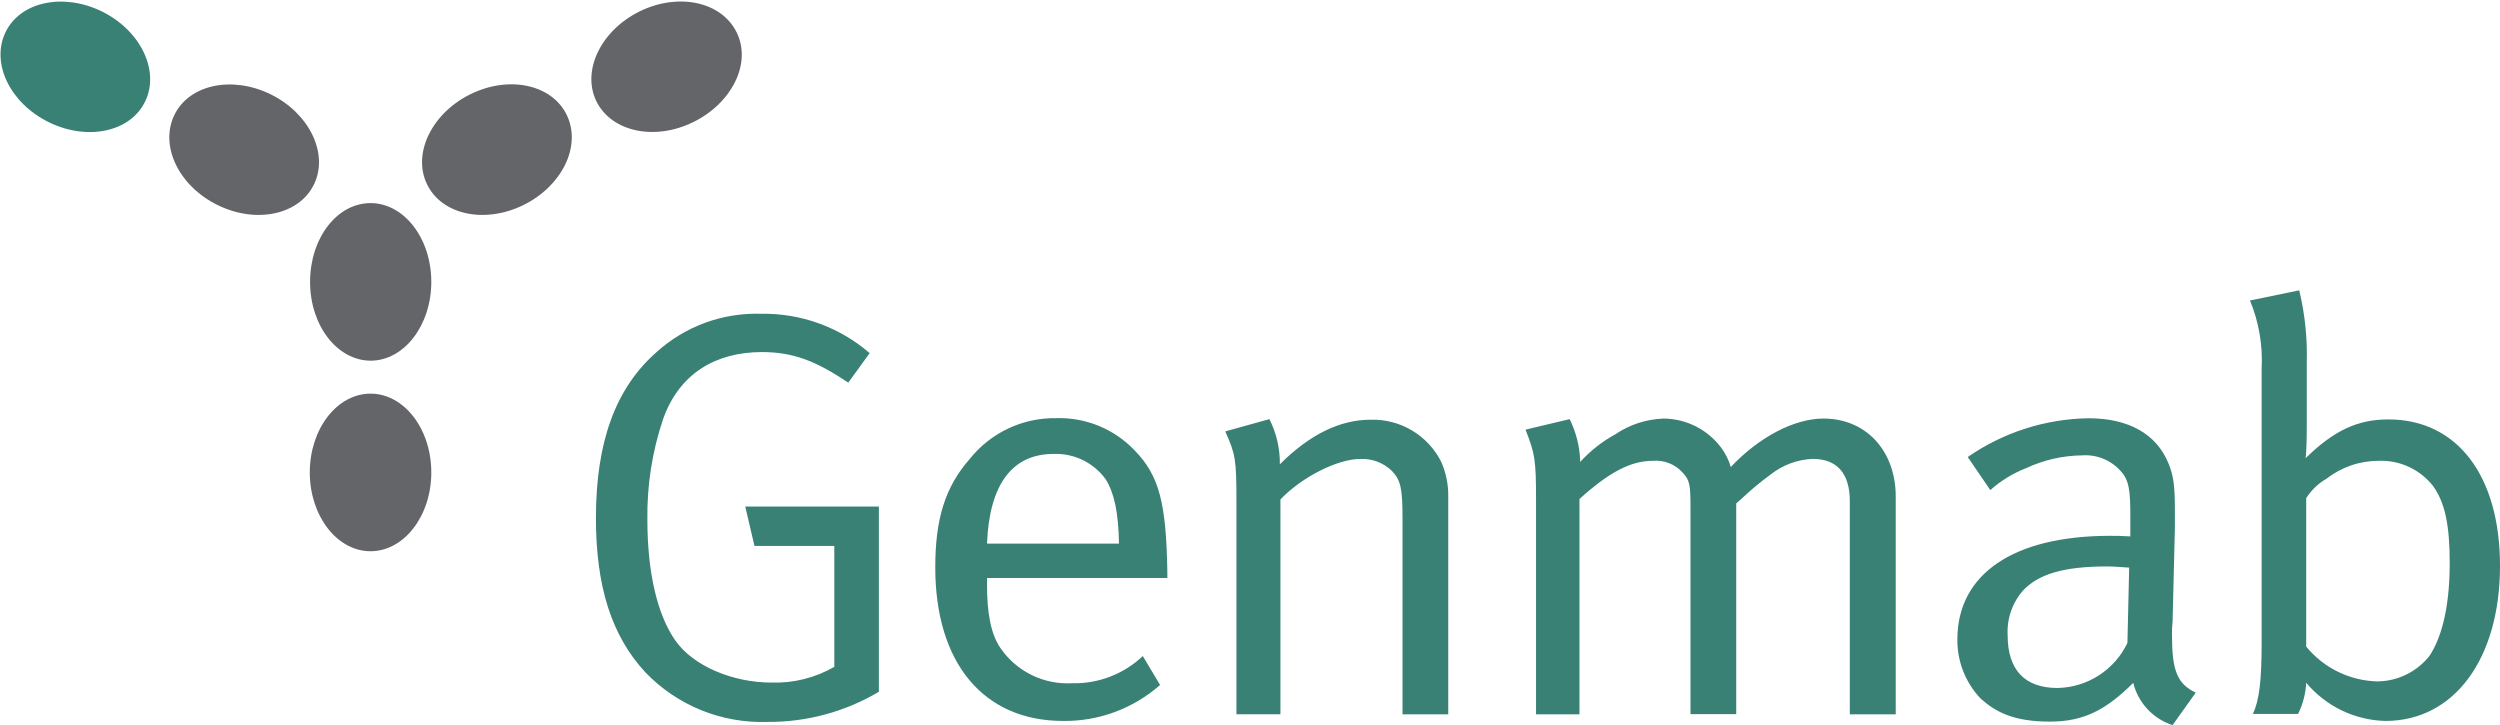 <svg version="1.2" baseProfile="tiny-ps" xmlns="http://www.w3.org/2000/svg" viewBox="0 0 1558 452" width="1558" height="452">
	<title>genmab2-svg</title>
	<style>
		tspan { white-space:pre }
		.shp0 { fill: #398175 } 
		.shp1 { fill: #636569 } 
	</style>
	<g id="Layer">
		<path id="Layer" fill-rule="evenodd" class="shp0" d="M541.98 220.07L528.63 238.49C508.4 224.78 493.97 219.41 474.89 219.41C446.02 219.41 423.32 232.75 413.23 261.2C411.53 266.24 410.05 271.35 408.79 276.52C407.52 281.69 406.48 286.91 405.66 292.16C404.84 297.42 404.25 302.71 403.88 308.01C403.51 313.32 403.37 318.64 403.45 323.96C403.45 356.45 409.49 382.79 420.78 399.04C432.07 415.28 457.01 425.37 480.62 425.37C484.04 425.49 487.47 425.37 490.87 425.02C494.27 424.66 497.65 424.06 500.97 423.24C504.29 422.41 507.55 421.35 510.72 420.07C513.89 418.79 516.97 417.29 519.94 415.59L519.94 340.21L470.18 340.21L464.44 315.68L547.72 315.68L547.72 431.11C542.49 434.21 537.05 436.96 531.45 439.33C525.85 441.69 520.09 443.68 514.22 445.26C508.35 446.85 502.37 448.03 496.34 448.81C490.31 449.58 484.23 449.94 478.15 449.89C471.09 450.13 464.03 449.62 457.08 448.38C450.13 447.14 443.33 445.17 436.79 442.5C430.25 439.83 424.01 436.48 418.18 432.51C412.34 428.53 406.94 423.95 402.06 418.85C381.11 396.14 371.38 365.45 371.38 322.87C371.38 275.64 383.46 241.75 409.61 219.04C413.99 215.13 418.72 211.64 423.76 208.63C428.8 205.62 434.11 203.09 439.63 201.08C445.14 199.07 450.83 197.6 456.63 196.67C462.43 195.74 468.3 195.36 474.16 195.55C480.31 195.43 486.46 195.88 492.53 196.88C498.59 197.89 504.56 199.44 510.34 201.54C516.12 203.63 521.7 206.24 527.01 209.35C532.32 212.46 537.33 216.05 541.98 220.07ZM712.15 408.76L722.96 426.88C718.84 430.51 714.39 433.76 709.68 436.58C704.96 439.4 700 441.78 694.85 443.69C689.7 445.61 684.38 447.04 678.97 447.98C673.55 448.92 668.07 449.36 662.57 449.29C612.81 449.29 582.86 413.05 582.86 353.68C582.86 323.48 588.9 303.54 604.48 285.85C607.69 281.84 611.34 278.22 615.37 275.05C619.4 271.87 623.78 269.17 628.43 266.99C633.07 264.81 637.94 263.16 642.96 262.09C647.97 261.01 653.1 260.51 658.22 260.6C662.74 260.46 667.25 260.79 671.7 261.59C676.14 262.39 680.49 263.65 684.67 265.36C688.85 267.07 692.84 269.21 696.58 271.75C700.31 274.29 703.77 277.21 706.9 280.47C722.42 296.3 726.76 313.27 727.49 356.21L727.49 360.2L615.11 360.2L615.11 364.49C615.11 381.46 617.28 394.69 623.44 403.81C625.9 407.39 628.8 410.65 632.08 413.49C635.37 416.33 639 418.75 642.9 420.66C646.8 422.58 650.93 423.99 655.18 424.86C659.44 425.72 663.79 426.04 668.13 425.79C672.16 425.89 676.2 425.6 680.17 424.91C684.15 424.22 688.05 423.15 691.81 421.7C695.58 420.25 699.2 418.44 702.61 416.29C706.03 414.14 709.22 411.66 712.15 408.88L712.15 408.76ZM615.11 338.76L697.36 338.76C696.99 319.31 694.46 307.41 689.08 298.71C687.24 296.17 685.1 293.86 682.69 291.84C680.29 289.82 677.65 288.1 674.82 286.72C672 285.35 669.02 284.33 665.95 283.68C662.87 283.03 659.73 282.77 656.59 282.89C630.99 282.89 616.56 301.61 615.11 338.76ZM763.72 268.81L791.08 261.2C792.18 263.37 793.14 265.61 793.98 267.89C794.81 270.18 795.5 272.51 796.05 274.88C796.59 277.25 797 279.65 797.26 282.07C797.52 284.49 797.63 286.92 797.6 289.35C816.38 270.63 835.1 261.57 854.24 261.57C858.76 261.44 863.27 261.95 867.64 263.1C872.01 264.24 876.19 266 880.06 268.32C883.94 270.64 887.46 273.5 890.53 276.81C893.6 280.13 896.19 283.86 898.21 287.9C898.92 289.54 899.56 291.22 900.1 292.93C900.65 294.63 901.11 296.37 901.47 298.12C901.84 299.88 902.11 301.65 902.29 303.43C902.47 305.22 902.56 307.01 902.55 308.8L902.55 445.18L874.05 445.18L874.05 323.54C874.05 304.45 872.96 299.38 867.59 293.64C866.29 292.35 864.86 291.21 863.33 290.21C861.79 289.22 860.16 288.39 858.46 287.74C856.75 287.09 854.98 286.61 853.18 286.33C851.37 286.04 849.55 285.94 847.72 286.03C833.29 286.03 810.95 297.56 797.96 311.27L797.96 445.12L770.55 445.12L770.55 311.46C770.55 286.57 769.82 282.65 763.72 269.18L763.72 268.81ZM950.8 267.73L978.22 261.2C979.19 263.17 980.05 265.18 980.82 267.23C981.58 269.28 982.23 271.37 982.78 273.49C983.33 275.61 983.77 277.76 984.09 279.92C984.42 282.08 984.64 284.26 984.74 286.45L984.74 287.9C986.32 286.17 987.96 284.5 989.68 282.91C991.39 281.32 993.17 279.79 995.01 278.35C996.85 276.9 998.75 275.53 1000.71 274.24C1002.66 272.95 1004.67 271.75 1006.72 270.63C1008.94 269.12 1011.26 267.77 1013.67 266.6C1016.08 265.42 1018.57 264.41 1021.12 263.59C1023.67 262.76 1026.28 262.11 1028.92 261.66C1031.56 261.2 1034.24 260.92 1036.92 260.84C1040.37 260.88 1043.82 261.32 1047.18 262.14C1050.54 262.96 1053.79 264.17 1056.87 265.74C1059.96 267.3 1062.85 269.22 1065.5 271.44C1068.15 273.67 1070.53 276.19 1072.6 278.96C1073.28 279.87 1073.91 280.81 1074.51 281.77C1075.1 282.73 1075.65 283.72 1076.16 284.73C1076.66 285.75 1077.12 286.78 1077.54 287.83C1077.95 288.89 1078.32 289.96 1078.64 291.04C1095.97 272.62 1117.96 260.84 1136.37 260.84C1163.07 260.84 1181.42 281.07 1181.42 309.52L1181.42 445.18L1152.8 445.18L1152.8 312.3C1152.8 295.03 1144.83 285.97 1129.67 285.97C1127.3 286.07 1124.93 286.36 1122.61 286.83C1120.28 287.3 1117.99 287.95 1115.76 288.78C1113.54 289.61 1111.38 290.61 1109.31 291.78C1107.24 292.95 1105.26 294.28 1103.4 295.75C1101.81 296.91 1100.24 298.1 1098.69 299.31C1097.14 300.51 1095.61 301.75 1094.1 303.01C1092.59 304.27 1091.1 305.55 1089.63 306.86C1088.16 308.17 1086.71 309.5 1085.29 310.85L1082.02 313.75L1082.02 445.06L1053.52 445.06L1053.52 317.5C1053.52 301.97 1053.16 299.38 1048.51 294.42C1047.36 293.15 1046.07 292.02 1044.67 291.04C1043.26 290.07 1041.74 289.26 1040.15 288.64C1038.56 288.01 1036.9 287.57 1035.21 287.32C1033.51 287.08 1031.8 287.03 1030.09 287.18C1016.38 287.18 1003.04 294.06 984.32 310.97L984.32 445.18L957.26 445.18L957.26 311.46C957.26 286.57 956.54 282.65 950.74 267.85L950.8 267.73ZM1226.29 284.82C1231.79 281 1237.57 277.6 1243.57 274.64C1249.58 271.67 1255.79 269.16 1262.17 267.12C1268.55 265.07 1275.07 263.5 1281.67 262.42C1288.28 261.34 1294.96 260.75 1301.65 260.66C1326.53 260.66 1343.93 270.44 1351.41 288.81C1354.67 296.78 1355.4 302.88 1355.4 319.49L1355.4 328.49L1353.95 387.68C1353.87 388.37 1353.81 389.05 1353.75 389.74C1353.7 390.43 1353.66 391.12 1353.63 391.81C1353.6 392.5 1353.58 393.19 1353.57 393.88C1353.57 394.57 1353.57 395.27 1353.59 395.96C1353.59 417.94 1356.85 426.16 1368.38 431.65L1353.95 451.89C1350.97 450.92 1348.12 449.58 1345.47 447.9C1342.83 446.21 1340.41 444.2 1338.27 441.9C1336.13 439.61 1334.3 437.05 1332.81 434.29C1331.32 431.53 1330.18 428.6 1329.43 425.55C1312.16 442.83 1298.09 449.71 1277.5 449.71C1254.79 449.71 1243.62 443.67 1234.26 435.28C1231.94 432.82 1229.86 430.15 1228.05 427.3C1226.23 424.45 1224.7 421.43 1223.47 418.29C1222.23 415.14 1221.3 411.89 1220.69 408.57C1220.08 405.24 1219.79 401.87 1219.83 398.49C1219.83 357.72 1254.79 333.92 1315 333.92C1319.35 333.92 1321.52 333.92 1327.62 334.29L1327.62 321.66C1327.62 305.78 1326.9 299.26 1321.58 293.52C1320.08 291.84 1318.4 290.34 1316.55 289.05C1314.71 287.75 1312.73 286.68 1310.64 285.84C1308.55 285 1306.38 284.4 1304.15 284.05C1301.93 283.71 1299.67 283.62 1297.43 283.79C1294.44 283.83 1291.46 284.03 1288.5 284.38C1285.53 284.73 1282.59 285.24 1279.68 285.91C1276.76 286.57 1273.89 287.39 1271.07 288.36C1268.24 289.33 1265.47 290.44 1262.77 291.71C1260.71 292.5 1258.7 293.39 1256.73 294.37C1254.76 295.35 1252.83 296.42 1250.95 297.56C1249.08 298.71 1247.25 299.94 1245.48 301.25C1243.72 302.57 1242.01 303.95 1240.36 305.42L1226.29 284.82ZM1326.9 353.74C1320.86 353.37 1317.9 353.01 1312.83 353.01C1285.41 353.01 1270.56 358.08 1261.26 367.45C1259.51 369.36 1257.96 371.44 1256.63 373.67C1255.3 375.89 1254.19 378.24 1253.33 380.68C1252.47 383.12 1251.85 385.65 1251.49 388.21C1251.12 390.77 1251.02 393.37 1251.17 395.96C1251.17 417.22 1261.62 428.75 1282.21 428.75C1286.77 428.67 1291.29 427.96 1295.65 426.63C1300.01 425.3 1304.17 423.38 1308 420.91C1311.83 418.44 1315.31 415.45 1318.32 412.03C1321.33 408.61 1323.85 404.78 1325.81 400.67L1326.9 353.74ZM1432.88 180.93C1433.76 184.59 1434.52 188.27 1435.16 191.98C1435.8 195.69 1436.31 199.41 1436.71 203.15C1437.1 206.9 1437.37 210.65 1437.52 214.41C1437.66 218.17 1437.69 221.93 1437.59 225.69L1437.59 265.73C1437.59 274.73 1437.22 283.43 1436.86 285.54C1454.5 268.27 1469.29 261.38 1488.43 261.38C1531.31 261.38 1558 296.42 1558 352.65C1558 410.39 1529.56 449.29 1486.62 449.29C1481.91 449.18 1477.22 448.57 1472.64 447.46C1468.05 446.36 1463.6 444.77 1459.35 442.73C1455.11 440.68 1451.09 438.19 1447.37 435.29C1443.65 432.39 1440.25 429.11 1437.22 425.49C1437.14 427.18 1436.97 428.86 1436.71 430.52C1436.46 432.19 1436.11 433.84 1435.69 435.48C1435.26 437.11 1434.75 438.72 1434.16 440.3C1433.57 441.88 1432.9 443.43 1432.15 444.94L1404.01 444.94C1408 436.3 1409.45 424.4 1409.45 400.24L1409.45 229.86C1409.64 226.23 1409.64 222.6 1409.43 218.97C1409.22 215.35 1408.81 211.74 1408.2 208.16C1407.59 204.58 1406.79 201.04 1405.78 197.55C1404.78 194.06 1403.58 190.63 1402.2 187.27L1432.88 180.93ZM1437.22 402.96C1439.91 406.25 1442.95 409.24 1446.28 411.87C1449.6 414.51 1453.21 416.78 1457.02 418.64C1460.83 420.51 1464.84 421.96 1468.96 422.97C1473.08 423.98 1477.31 424.54 1481.55 424.65C1484.67 424.62 1487.77 424.24 1490.81 423.53C1493.85 422.81 1496.79 421.76 1499.59 420.39C1502.4 419.02 1505.04 417.34 1507.47 415.38C1509.9 413.43 1512.1 411.21 1514.04 408.76C1520.5 399.04 1526.66 381.34 1526.66 351.02C1526.66 327.22 1523.76 313.15 1516.15 302.7C1514.14 300.17 1511.85 297.89 1509.31 295.9C1506.77 293.91 1504 292.23 1501.07 290.89C1498.14 289.54 1495.05 288.55 1491.89 287.92C1488.72 287.3 1485.5 287.05 1482.27 287.18C1479.36 287.18 1476.45 287.43 1473.58 287.91C1470.71 288.39 1467.88 289.11 1465.13 290.06C1462.38 291.01 1459.71 292.18 1457.14 293.57C1454.58 294.96 1452.14 296.56 1449.85 298.35C1448.57 299.09 1447.35 299.9 1446.17 300.78C1445 301.66 1443.87 302.62 1442.81 303.63C1441.75 304.65 1440.75 305.73 1439.82 306.86C1438.88 308 1438.02 309.19 1437.22 310.43L1437.22 402.96Z" />
		<path id="Layer" class="shp0" d="M90.58 62.97C99.64 43.88 87.5 18.88 63.41 7.1C39.31 -4.68 12.38 1.06 3.32 20.33C-5.74 39.6 6.4 64.42 30.5 76.2C54.59 87.98 81.52 82.24 90.58 62.97Z" />
		<path id="Layer" class="shp1" d="M230.92 343.53C251.82 343.53 268.79 321.54 268.79 294.42C268.79 267.3 251.82 245.32 230.92 245.32C210.03 245.32 193.06 267.3 193.06 294.42C193.06 321.54 210.03 343.53 230.92 343.53ZM230.92 224.78C251.82 224.78 268.79 202.8 268.79 175.68C268.79 148.56 251.82 126.57 230.92 126.57C210.03 126.57 193.24 148.38 193.24 175.68C193.24 202.98 210.21 224.78 231.1 224.78M195.78 114.67C204.9 95.59 192.7 70.52 168.6 58.74C144.51 46.96 117.57 52.7 108.52 71.97C99.46 91.24 111.6 116.06 135.69 127.84C159.79 139.62 186.72 133.88 195.78 114.67ZM266.01 114.61C256.95 95.53 269.15 70.52 293.24 58.68C317.34 46.84 344.21 52.64 353.33 71.91C362.45 91.18 350.19 116.06 326.09 127.84C302 139.62 275.13 133.88 266.01 114.61ZM371.56 62.91C362.45 43.82 374.64 18.82 398.74 7.04C422.83 -4.74 449.71 1 459.13 20.27C468.55 39.54 456.05 64.36 431.95 76.14C407.86 87.92 380.92 82.18 371.56 62.91Z" />
	</g>
</svg>